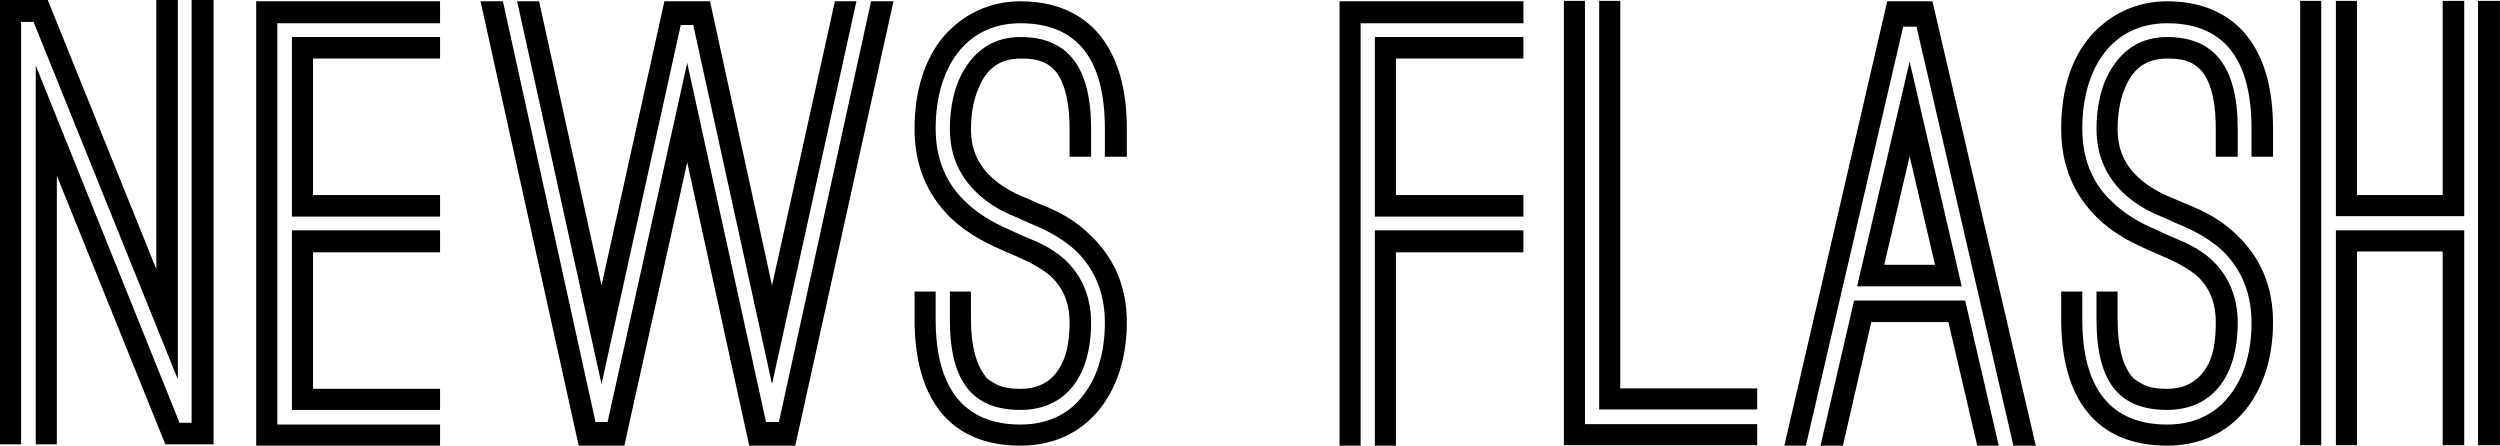 <svg data-v-423bf9ae="" xmlns="http://www.w3.org/2000/svg" viewBox="0 0 336.58 60" class="font"><!----><!----><!----><g data-v-423bf9ae="" id="d67c148c-3a98-4479-b895-acad80d11396" fill="black" transform="matrix(5.797,0,0,5.797,0,-17.101)"><path d="M4.13 2.95L4.13 11.76L0.78 3.46L0.49 3.46L0.49 13.27L0 13.27L0 2.95L1.11 2.95L3.63 9.20L3.63 2.95ZM4.17 12.77L4.45 12.77L4.45 2.95L4.96 2.95L4.96 13.27L3.84 13.27L1.32 7.03L1.32 13.27L0.83 13.27L0.83 4.47ZM6.44 3.49L6.44 12.81L10.22 12.81L10.22 13.30L5.95 13.30L5.95 2.98L10.22 2.98L10.22 3.49ZM6.78 3.81L10.22 3.81L10.22 4.31L7.27 4.31L7.27 7.48L10.22 7.48L10.22 7.98L6.78 7.98ZM6.78 8.30L10.22 8.30L10.22 8.81L7.27 8.81L7.27 11.98L10.22 11.98L10.22 12.47L6.78 12.47ZM17.79 12.75L18.09 12.75L20.23 2.98L20.75 2.98L18.47 13.30L17.40 13.30L15.96 6.72L14.50 13.30L13.44 13.30L11.16 2.98L11.68 2.98L13.83 12.75L14.11 12.75L15.96 4.41ZM17.93 11.87L16.10 3.53L15.81 3.53L13.97 11.87L12.01 2.98L12.52 2.98L13.97 9.58L15.43 2.98L16.49 2.98L17.93 9.58L19.39 2.98L19.89 2.98ZM26.17 6.59L25.66 6.59L25.66 5.94C25.66 4.30 25.00 3.49 23.70 3.49C22.43 3.49 21.73 4.52 21.73 5.94C21.73 6.73 22.04 7.28 22.43 7.64C22.81 8.01 23.25 8.20 23.52 8.32L23.76 8.43C24.00 8.53 24.39 8.67 24.72 8.97C25.06 9.28 25.34 9.76 25.34 10.44C25.34 11.73 24.72 12.47 23.70 12.47C22.60 12.47 22.06 11.83 22.06 10.37L22.06 9.72L22.55 9.72L22.55 10.37C22.55 10.98 22.67 11.41 22.88 11.68C22.92 11.75 23.00 11.80 23.13 11.87C23.25 11.94 23.44 11.98 23.70 11.98C24.21 11.98 24.49 11.73 24.65 11.42C24.81 11.12 24.84 10.72 24.84 10.44C24.84 9.95 24.67 9.63 24.43 9.39C24.19 9.17 23.87 9.02 23.58 8.89L23.32 8.78C23.03 8.65 22.53 8.44 22.08 8.01C21.52 7.46 21.24 6.78 21.24 5.94C21.24 5.05 21.48 4.31 21.92 3.79C22.36 3.29 22.97 2.98 23.70 2.98C24.71 2.98 25.27 3.42 25.56 3.79C25.97 4.31 26.17 5.03 26.17 5.94ZM21.24 9.72L21.73 9.72L21.73 10.37C21.73 11.98 22.40 12.81 23.70 12.81C24.32 12.81 24.84 12.57 25.17 12.11C25.49 11.70 25.66 11.12 25.66 10.44C25.66 9.65 25.34 9.10 24.96 8.75C24.57 8.40 24.12 8.22 23.88 8.12L23.66 8.02C23.39 7.91 23.00 7.74 22.67 7.41C22.33 7.08 22.06 6.62 22.06 5.94C22.06 5.45 22.16 4.91 22.43 4.51C22.69 4.10 23.10 3.81 23.70 3.81C24.78 3.81 25.34 4.48 25.34 5.94L25.34 6.59L24.84 6.59L24.84 5.94C24.84 5.14 24.65 4.70 24.42 4.51C24.18 4.31 23.88 4.31 23.70 4.31C23.16 4.31 22.89 4.61 22.74 4.97C22.57 5.33 22.55 5.75 22.55 5.94C22.55 6.43 22.72 6.75 22.96 7.00C23.20 7.25 23.52 7.43 23.86 7.56L24.08 7.66C24.35 7.77 24.85 7.95 25.30 8.39C25.87 8.92 26.17 9.60 26.17 10.44C26.17 12.03 25.28 13.30 23.70 13.30C22.06 13.30 21.24 12.22 21.24 10.37ZM31.60 3.49L31.60 13.30L31.11 13.30L31.11 2.98L35.38 2.98L35.38 3.49ZM31.93 3.81L35.38 3.81L35.38 4.31L32.42 4.31L32.42 7.48L35.38 7.48L35.38 7.98L31.93 7.98ZM32.42 13.30L31.93 13.30L31.93 8.30L35.38 8.30L35.38 8.81L32.42 8.81ZM36.32 2.97L36.81 2.97L36.81 12.80L40.81 12.80L40.81 13.29L36.32 13.29ZM40.81 12.46L37.14 12.46L37.14 2.97L37.63 2.97L37.63 11.97L40.81 11.97ZM43.83 2.98L44.88 2.98L47.28 13.30L46.76 13.30L44.51 3.57L44.20 3.57L41.94 13.30L41.44 13.30ZM44.35 4.38L45.56 9.60L43.13 9.60ZM44.35 6.58L43.76 9.10L44.94 9.10ZM42.80 13.30L42.28 13.30L43.06 9.93L45.64 9.93L46.42 13.30L45.92 13.30L45.25 10.43L43.46 10.43ZM52.79 6.59L52.29 6.59L52.29 5.94C52.29 4.30 51.63 3.49 50.33 3.49C49.06 3.49 48.36 4.52 48.36 5.94C48.36 6.73 48.66 7.28 49.06 7.64C49.43 8.01 49.88 8.20 50.15 8.32L50.39 8.43C50.62 8.53 51.02 8.67 51.35 8.97C51.69 9.28 51.97 9.76 51.97 10.44C51.97 11.73 51.35 12.47 50.33 12.47C49.22 12.47 48.69 11.83 48.69 10.37L48.69 9.72L49.18 9.72L49.18 10.37C49.18 10.98 49.29 11.41 49.50 11.68C49.55 11.75 49.63 11.80 49.76 11.87C49.88 11.94 50.06 11.98 50.33 11.98C50.83 11.98 51.11 11.73 51.28 11.42C51.44 11.12 51.46 10.72 51.46 10.44C51.46 9.95 51.30 9.63 51.06 9.39C50.82 9.17 50.50 9.02 50.20 8.89L49.95 8.78C49.66 8.65 49.15 8.44 48.71 8.01C48.15 7.46 47.87 6.78 47.87 5.94C47.87 5.05 48.10 4.31 48.55 3.79C48.99 3.29 49.60 2.98 50.33 2.98C51.34 2.98 51.90 3.42 52.19 3.79C52.60 4.31 52.79 5.03 52.79 5.94ZM47.87 9.72L48.36 9.72L48.36 10.37C48.36 11.98 49.03 12.81 50.33 12.81C50.95 12.81 51.46 12.57 51.80 12.11C52.12 11.70 52.29 11.12 52.29 10.44C52.29 9.65 51.97 9.10 51.59 8.75C51.20 8.40 50.75 8.22 50.51 8.12L50.29 8.02C50.02 7.91 49.63 7.74 49.29 7.41C48.96 7.08 48.69 6.62 48.69 5.94C48.69 5.45 48.79 4.91 49.06 4.51C49.32 4.10 49.73 3.81 50.33 3.81C51.41 3.81 51.97 4.48 51.97 5.94L51.97 6.59L51.46 6.59L51.46 5.94C51.46 5.14 51.28 4.70 51.04 4.51C50.81 4.31 50.51 4.31 50.33 4.31C49.78 4.31 49.52 4.61 49.36 4.97C49.20 5.33 49.18 5.75 49.18 5.94C49.18 6.43 49.35 6.75 49.59 7.00C49.83 7.25 50.15 7.43 50.48 7.56L50.71 7.66C50.97 7.77 51.48 7.95 51.93 8.39C52.50 8.92 52.79 9.60 52.79 10.44C52.79 12.03 51.91 13.30 50.33 13.30C48.69 13.30 47.87 12.22 47.87 10.37ZM53.91 2.97L53.91 13.29L53.42 13.29L53.42 2.97ZM57.23 7.97L54.25 7.97L54.25 2.97L54.74 2.97L54.74 7.48L56.73 7.48L56.73 2.97L57.23 2.97ZM57.55 13.29L57.55 2.97L58.06 2.97L58.06 13.29ZM54.25 8.30L57.23 8.30L57.23 13.29L56.73 13.29L56.73 8.79L54.74 8.79L54.74 13.29L54.25 13.29Z"></path></g><!----><!----></svg>